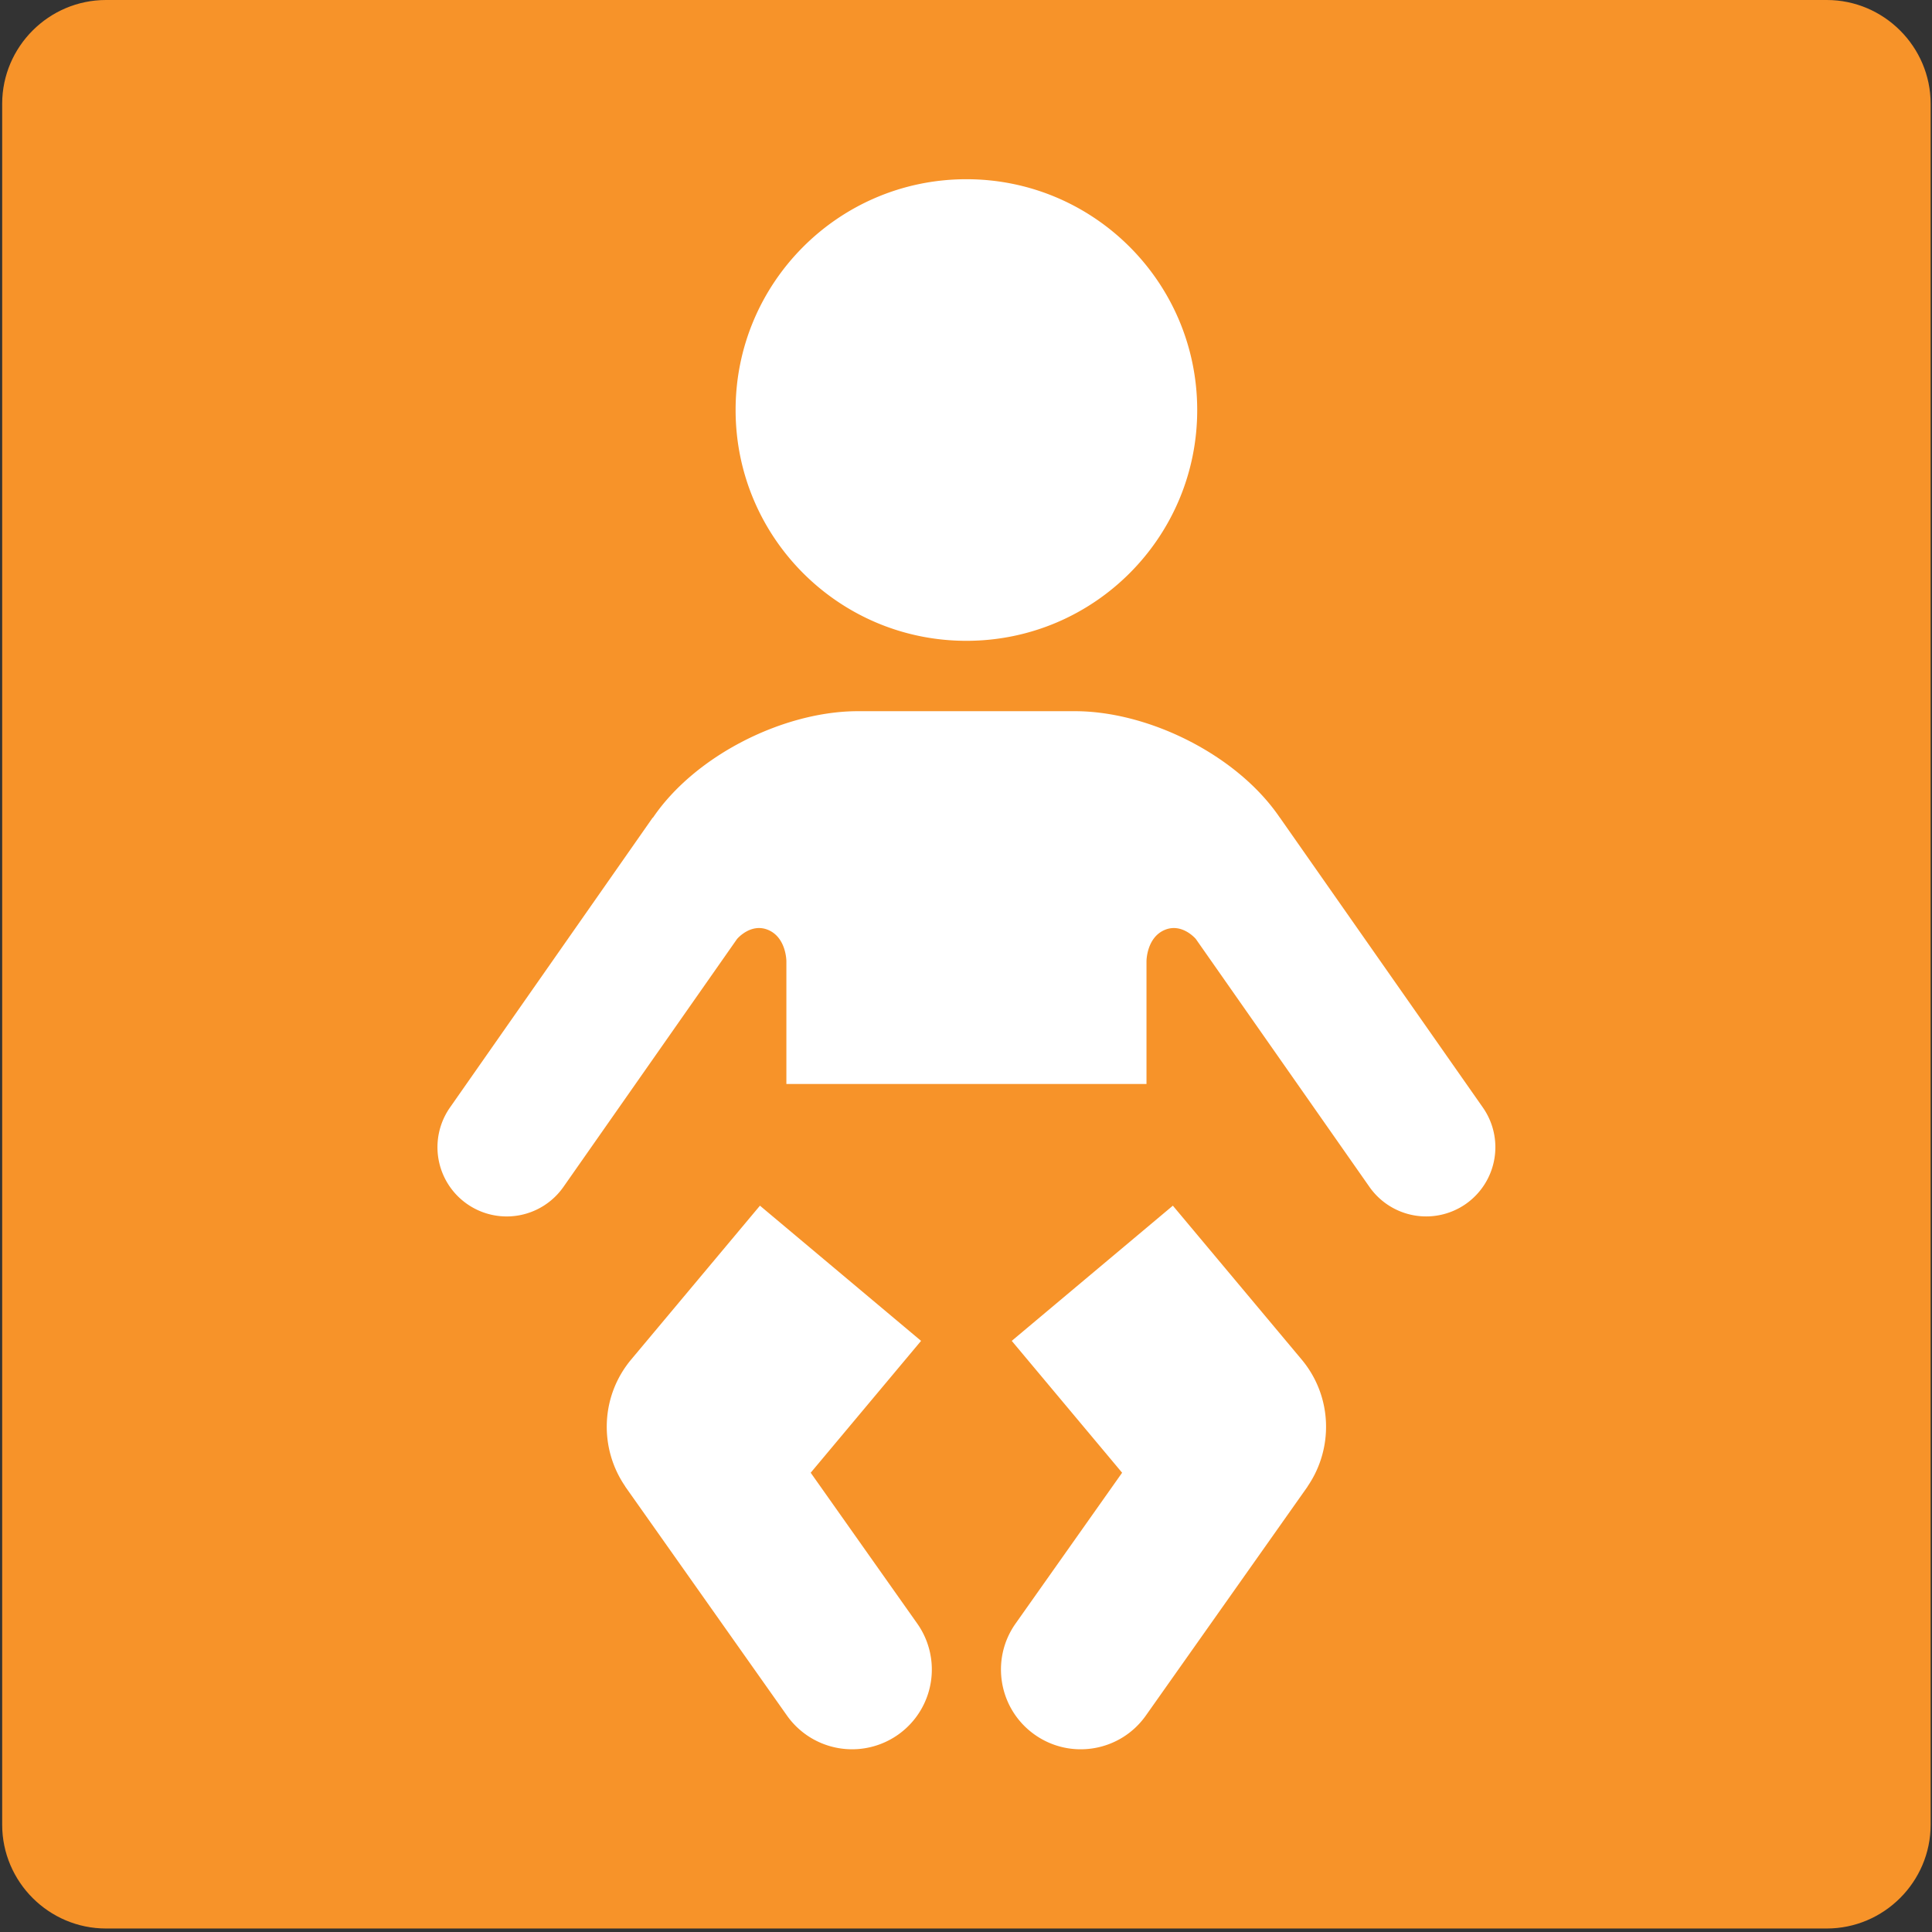 <svg id="图层_1" xmlns="http://www.w3.org/2000/svg" viewBox="0 0 128 128"><rect x="0" y="0" width="128" height="128" fill="#333333" stroke="none"/><g><g><g><path d="M121.028 0H7.022C3.239 0 .144 3.094.144 6.877v114.011c0 3.79 3.095 6.88 6.878 6.88h114.006c3.782 0 6.882-3.09 6.882-6.88V6.877c0-3.783-3.1-6.877-6.882-6.877z" fill="#f79329"/></g></g></g><g fill="#fff"/><g><g/><g/><g fill="#fff"/><g><g><g/><g/></g><g><g/><g/></g></g></g><path d="M64.086 42.456c8.445-.033 15.265-6.905 15.232-15.35s-6.905-15.265-15.35-15.232c-8.445.033-15.265 6.905-15.232 15.35s6.905 15.265 15.35 15.232zm34.156 30.917L84.796 54.17l-.003.001c-2.825-4.16-8.697-7.053-13.578-7.053H56.839c-4.882 0-10.757 2.896-13.581 7.058l-.015-.005-13.43 19.203a4.587 4.587 0 1 0 7.516 5.262l11.5-16.424c.001-.001.911-1.092 2.07-.599 1.201.511 1.201 2.069 1.201 2.069v8.133h23.858v-8.133s0-1.558 1.201-2.069c1.16-.493 2.07.599 2.07.599l11.5 16.423a4.588 4.588 0 0 0 6.389 1.127 4.589 4.589 0 0 0 1.124-6.389zM86.228 90.061l-8.523-10.182-10.674 8.957 7.312 8.736-7.056 9.989c-1.685 2.383-1.119 5.679 1.264 7.364s5.679 1.119 7.364-1.264l10.72-15.178-.005-.004c1.729-2.515 1.656-5.966-.402-8.418zm-32.517 7.511l7.312-8.736-10.674-8.957-8.523 10.182c-2.058 2.452-2.131 5.903-.402 8.418l-.005.004 10.72 15.178a5.283 5.283 0 0 0 8.628-6.1l-7.056-9.989z" fill="#fff"/></svg>